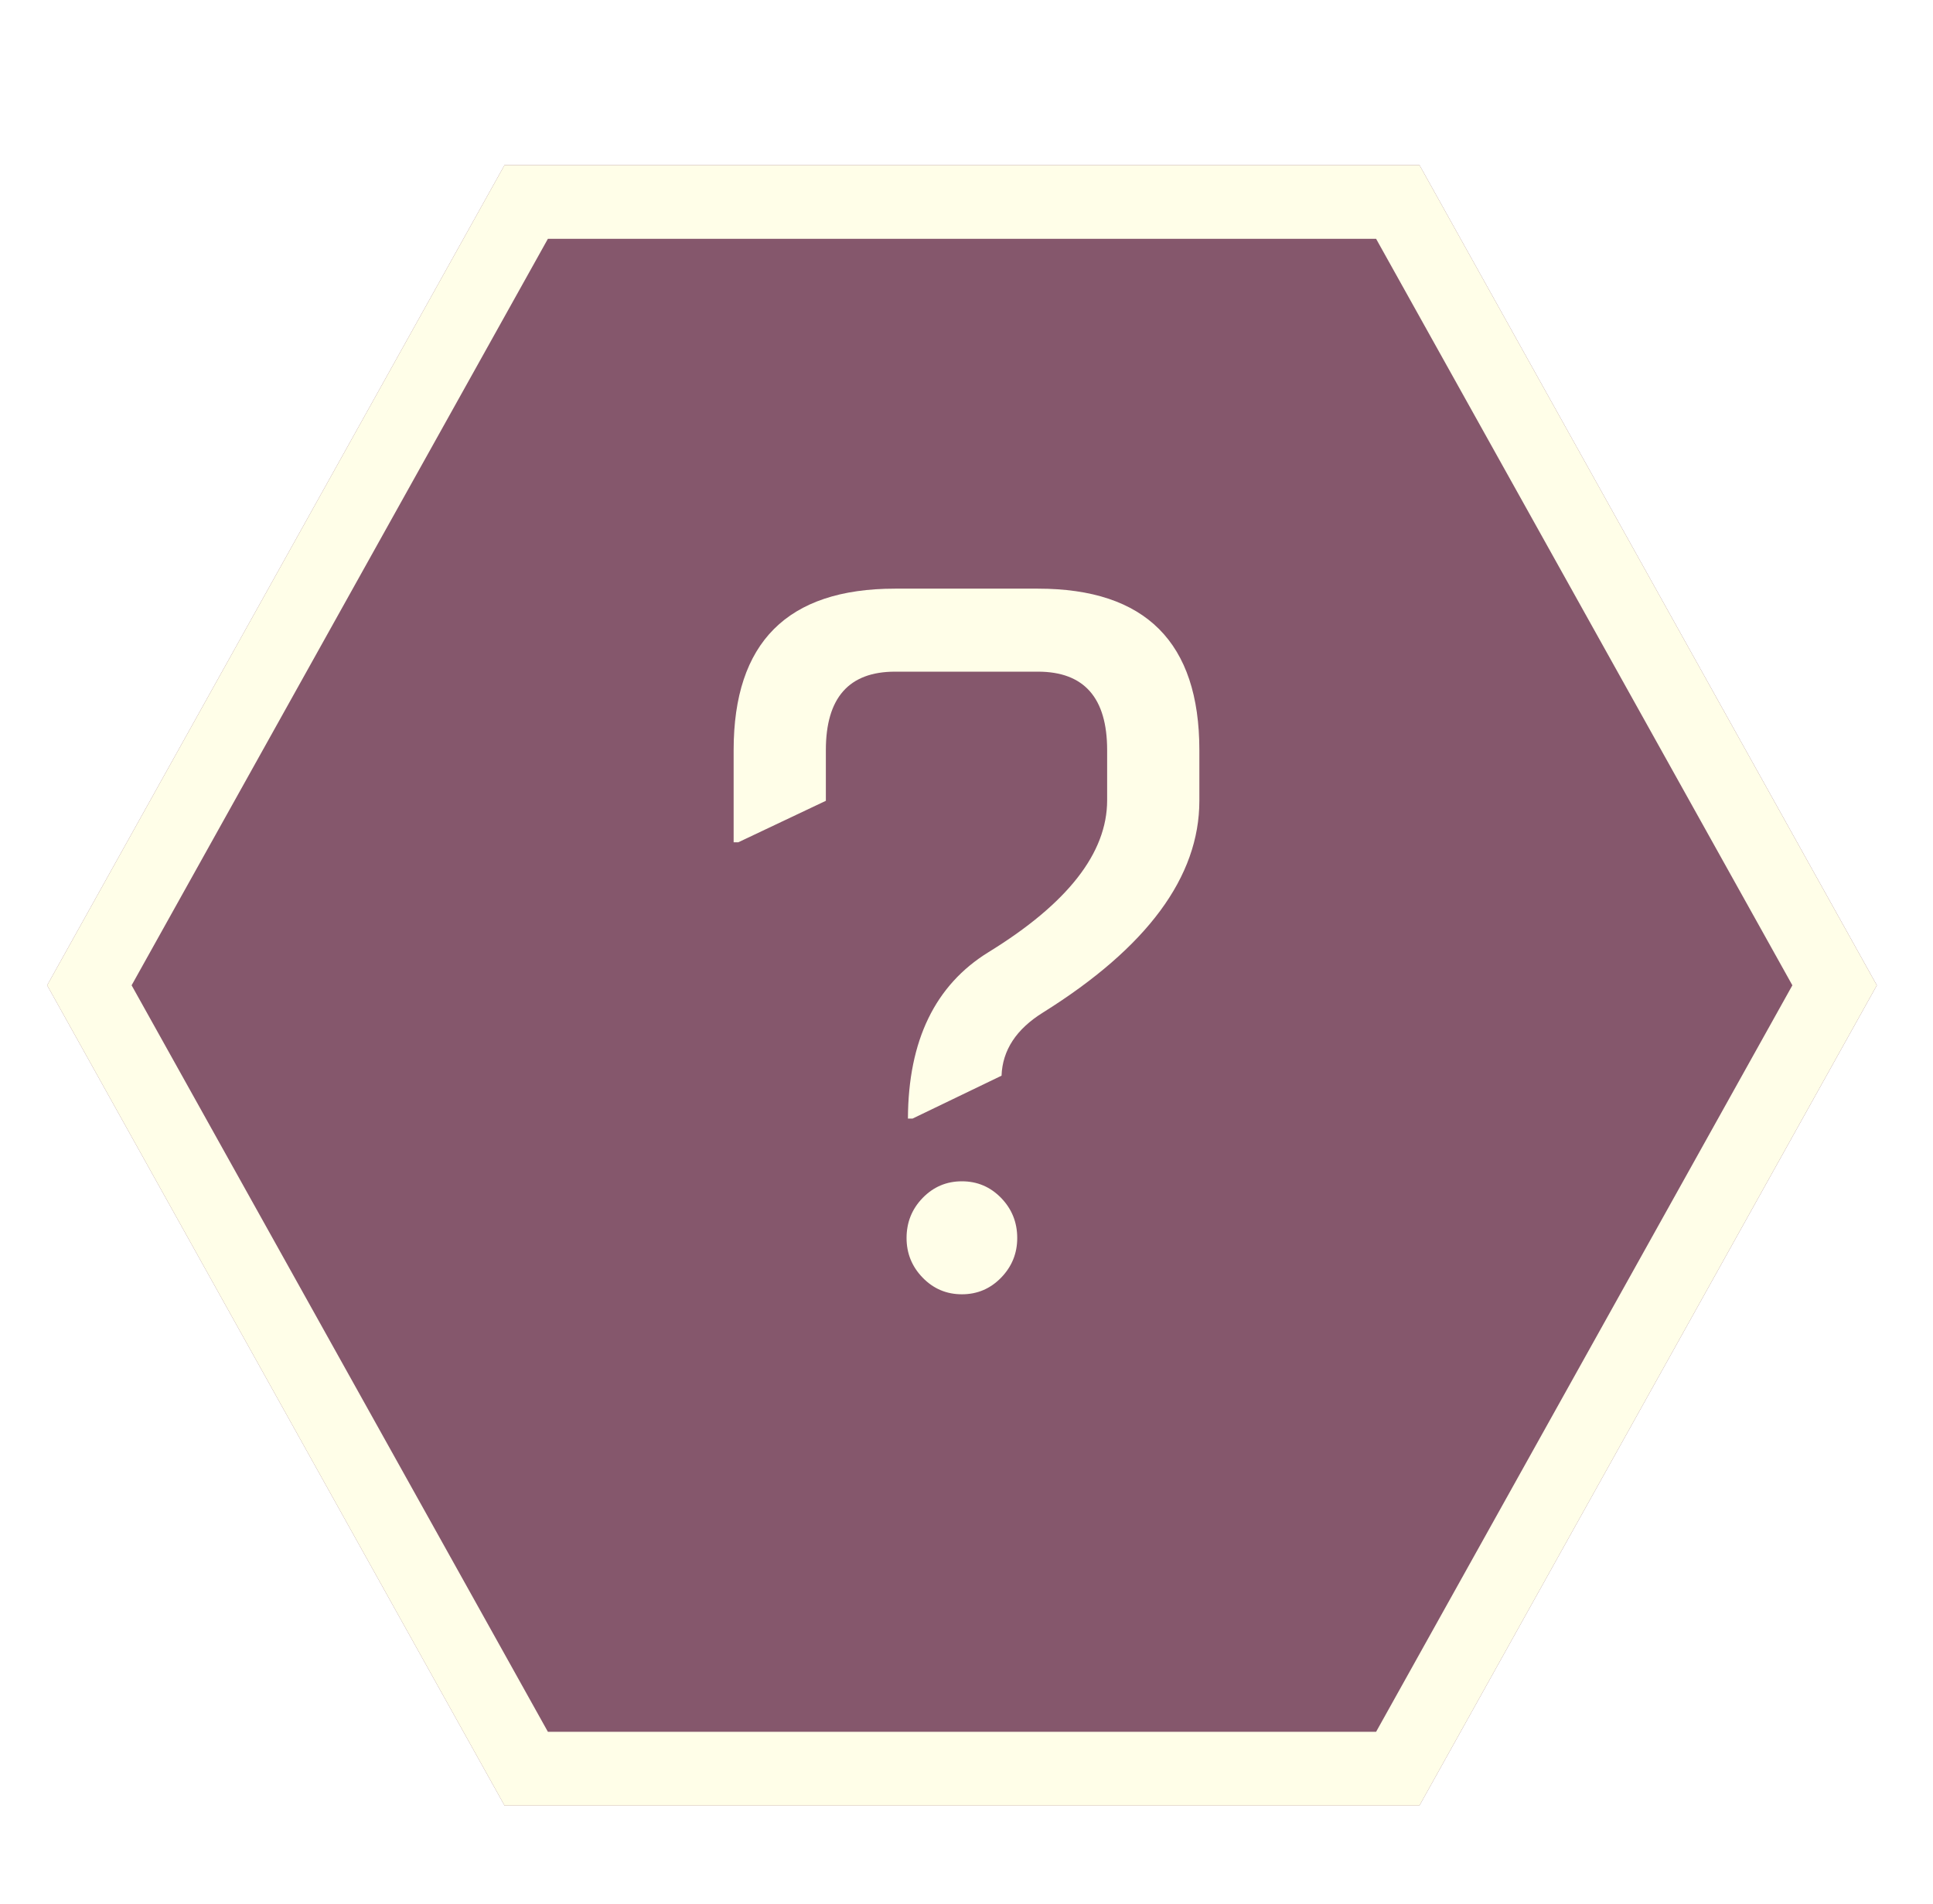 <svg width="131" height="129" viewBox="0 0 131 129" fill="none" xmlns="http://www.w3.org/2000/svg">
<g filter="url(#filter0_d_1057_1587)">
<path d="M127.195 63.761L96.195 119.341L34.195 119.341L3.195 63.761L34.195 8.181L96.195 8.181L127.195 63.761Z" fill="#85576C"/>
<path d="M94.727 10.681L124.332 63.761L94.727 116.841L35.663 116.841L6.057 63.761L35.663 10.681L94.727 10.681Z" stroke="#FFFEE8" stroke-width="5" stroke-miterlimit="1.367" stroke-linecap="round"/>
</g>
<g filter="url(#filter1_d_1057_1587)">
<path d="M49.719 57.072L49.719 50.822C49.719 43.531 53.365 39.885 60.656 39.885L70.344 39.885C77.635 39.885 81.281 43.531 81.281 50.822L81.281 54.26C81.281 59.406 77.75 64.187 70.688 68.603C68.875 69.728 67.938 71.156 67.875 72.885L61.844 75.791L61.531 75.791C61.552 70.499 63.375 66.739 67 64.51C72.354 61.218 75.031 57.791 75.031 54.228L75.031 50.822C75.031 47.281 73.469 45.51 70.344 45.51L60.656 45.51C57.531 45.51 55.969 47.281 55.969 50.822L55.969 54.26L50.031 57.072L49.719 57.072ZM62.531 86.572C61.802 85.822 61.438 84.926 61.438 83.885C61.438 82.822 61.802 81.916 62.531 81.166C63.26 80.416 64.146 80.041 65.188 80.041C66.229 80.041 67.115 80.416 67.844 81.166C68.573 81.916 68.938 82.822 68.938 83.885C68.938 84.926 68.573 85.822 67.844 86.572C67.115 87.322 66.229 87.697 65.188 87.697C64.146 87.697 63.26 87.322 62.531 86.572Z" fill="#FFFEE8"/>
</g>
<defs>
<filter id="filter0_d_1057_1587" x="0.195" y="8.181" width="130" height="117.159" filterUnits="userSpaceOnUse" color-interpolation-filters="sRGB">
<feFlood flood-opacity="0" result="BackgroundImageFix"/>
<feColorMatrix in="SourceAlpha" type="matrix" values="0 0 0 0 0 0 0 0 0 0 0 0 0 0 0 0 0 0 127 0" result="hardAlpha"/>
<feOffset dy="3"/>
<feGaussianBlur stdDeviation="1.5"/>
<feComposite in2="hardAlpha" operator="out"/>
<feColorMatrix type="matrix" values="0 0 0 0 0 0 0 0 0 0 0 0 0 0 0 0 0 0 0.25 0"/>
<feBlend mode="normal" in2="BackgroundImageFix" result="effect1_dropShadow_1057_1587"/>
<feBlend mode="normal" in="SourceGraphic" in2="effect1_dropShadow_1057_1587" result="shape"/>
</filter>
<filter id="filter1_d_1057_1587" x="34.719" y="24.885" width="61.562" height="77.812" filterUnits="userSpaceOnUse" color-interpolation-filters="sRGB">
<feFlood flood-opacity="0" result="BackgroundImageFix"/>
<feColorMatrix in="SourceAlpha" type="matrix" values="0 0 0 0 0 0 0 0 0 0 0 0 0 0 0 0 0 0 127 0" result="hardAlpha"/>
<feOffset/>
<feGaussianBlur stdDeviation="7.5"/>
<feComposite in2="hardAlpha" operator="out"/>
<feColorMatrix type="matrix" values="0 0 0 0 1 0 0 0 0 0.996 0 0 0 0 0.91 0 0 0 0.5 0"/>
<feBlend mode="normal" in2="BackgroundImageFix" result="effect1_dropShadow_1057_1587"/>
<feBlend mode="normal" in="SourceGraphic" in2="effect1_dropShadow_1057_1587" result="shape"/>
</filter>
</defs>
</svg>
